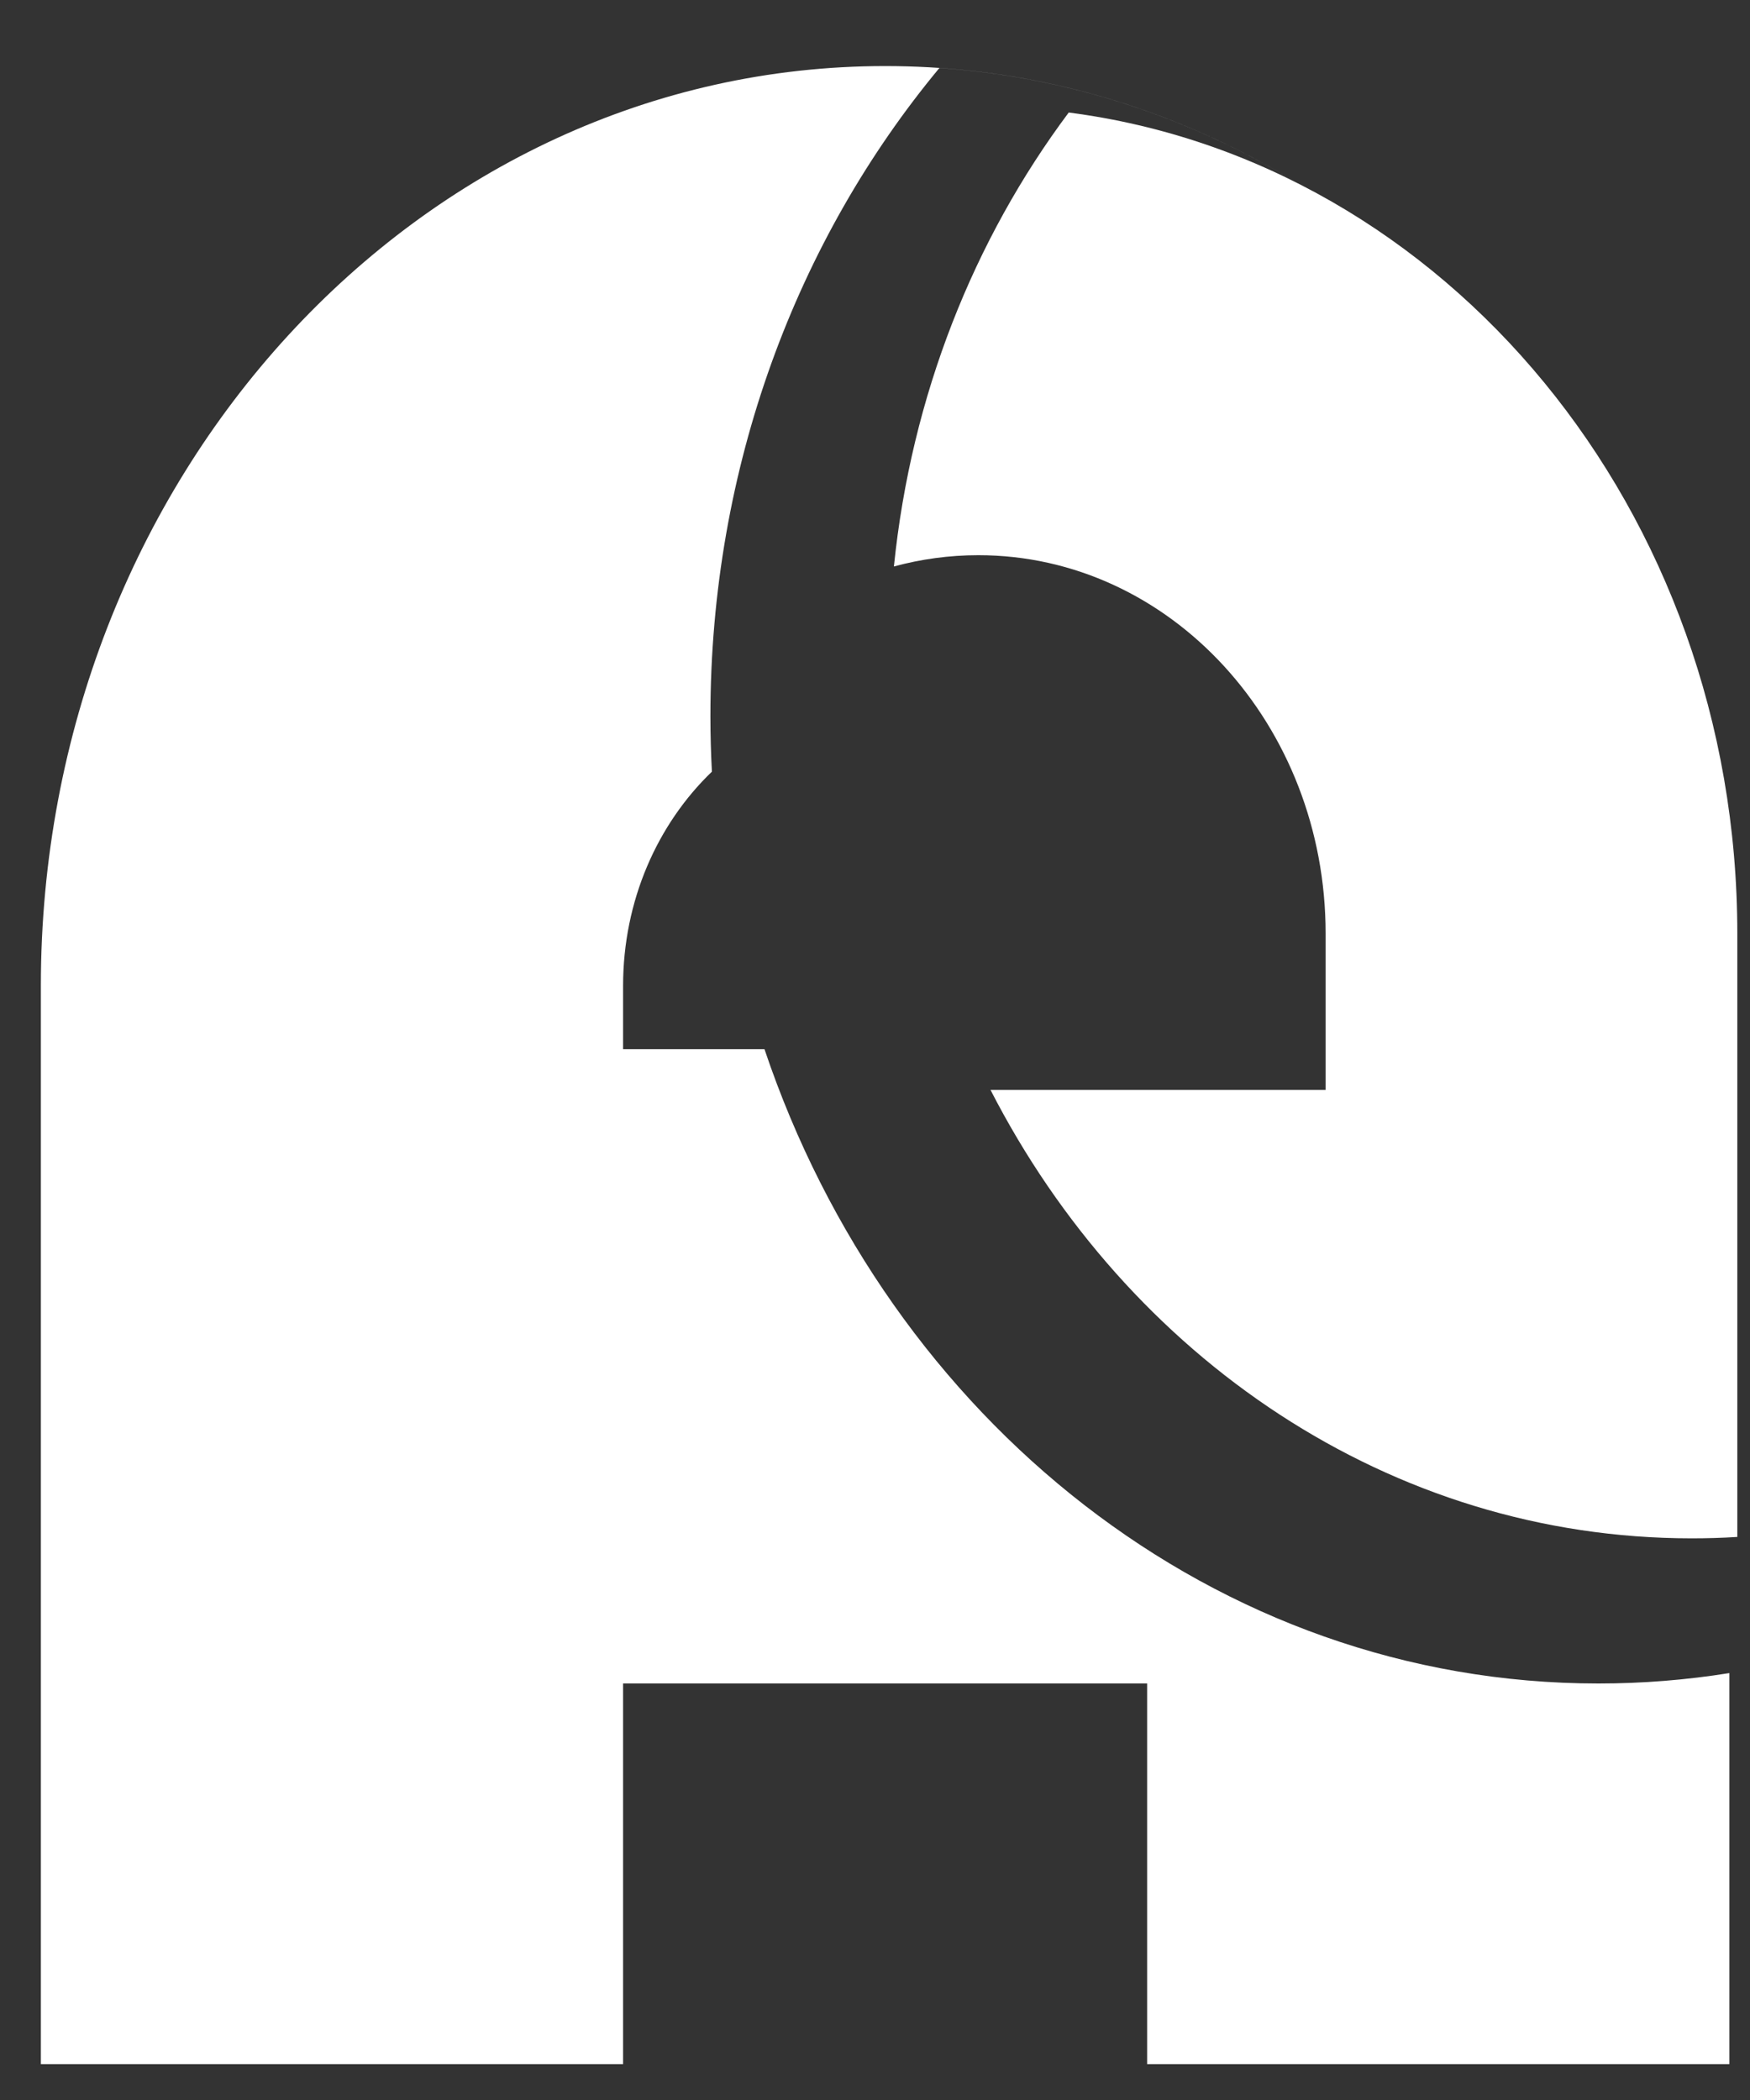 <svg width="20" height="24" viewBox="0 0 20 24" fill="none" xmlns="http://www.w3.org/2000/svg">
<rect x="0" y="0" width="20" height="24" fill="#333333" stroke="none"/>
<path fill-rule="evenodd" clip-rule="evenodd" d="M11.181 6.345C10.848 6.345 10.525 6.39 10.216 6.474C10.415 4.519 11.131 2.735 12.214 1.286C16.517 1.842 19.855 5.831 19.855 10.669V17.565C19.682 17.576 19.508 17.581 19.333 17.581C15.89 17.581 12.889 15.515 11.32 12.456H15.15V10.669C15.15 8.281 13.373 6.345 11.181 6.345Z" fill="white"/>
<path fill-rule="evenodd" clip-rule="evenodd" d="M0.467 11.266C0.467 5.461 4.787 0.755 10.116 0.755C12.78 0.755 15.192 1.932 16.938 3.834C15.329 2.081 13.153 0.944 10.736 0.777C9.109 2.737 8.119 5.335 8.119 8.186C8.119 8.398 8.125 8.609 8.136 8.819C7.514 9.417 7.121 10.292 7.121 11.266V11.991H13.11L8.737 11.991C10.161 16.222 13.89 19.24 18.267 19.24C18.776 19.24 19.276 19.199 19.764 19.121V23.59H13.11V19.24H7.121V23.59H0.467V15.616V11.266Z" fill="white"/>
</svg>
